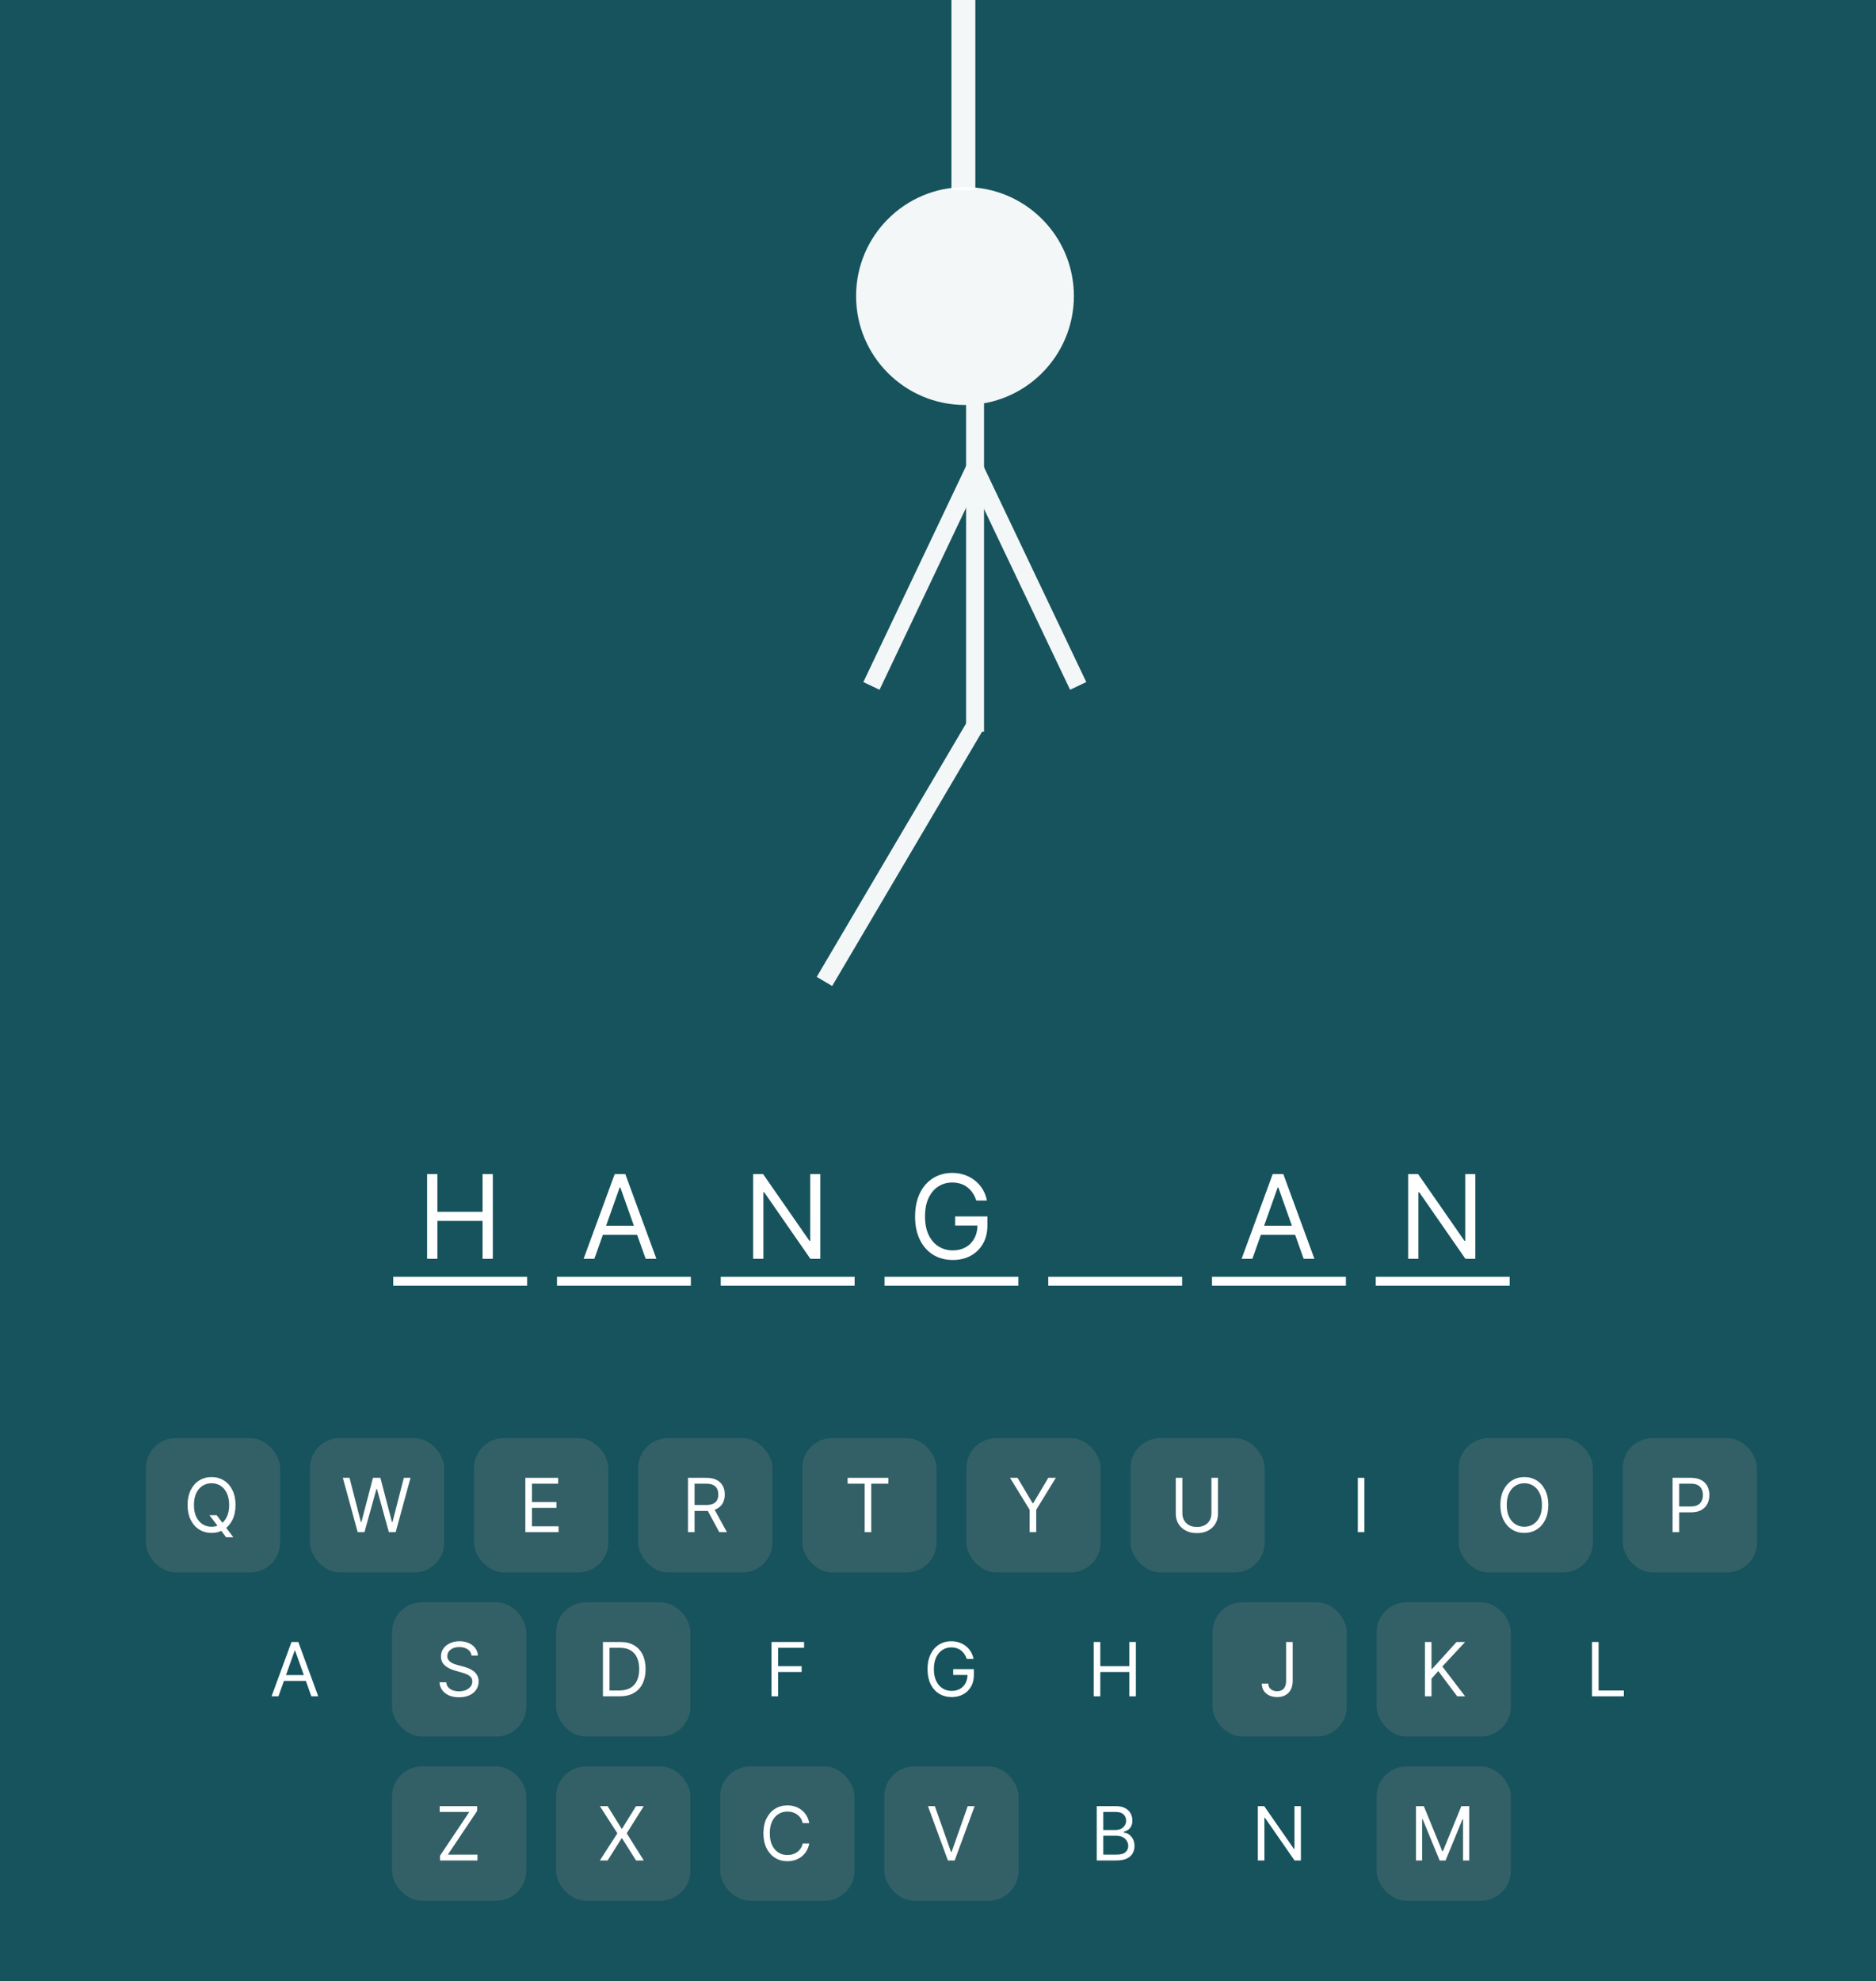 <svg width="628" height="663" viewBox="0 0 628 663" fill="none" xmlns="http://www.w3.org/2000/svg">
<g clip-path="url(#clip0_21_4)">
<rect width="628" height="663" fill="#16535D"/>
<line opacity="0.95" x1="322.5" y1="-40" x2="322.5" y2="63.61" stroke="white" stroke-width="8"/>
<g opacity="0.95">
<circle cx="323.032" cy="99.065" r="34.455" fill="white" stroke="white" stroke-width="4"/>
<line x1="326.407" y1="133.819" x2="326.407" y2="244.866" stroke="white" stroke-width="6"/>
<line x1="326.316" y1="243.06" x2="275.986" y2="328.43" stroke="white" stroke-width="6"/>
<line x1="326.51" y1="156.39" x2="291.72" y2="229.532" stroke="white" stroke-width="6"/>
<line y1="-3" x2="80.995" y2="-3" transform="matrix(0.43 0.903 0.903 -0.43 328.808 155.102)" stroke="white" stroke-width="6"/>
</g>
<g filter="url(#filter0_d_21_4)">
<rect x="48.835" y="477.251" width="44.933" height="44.933" rx="10" fill="#336067"/>
<path d="M70.108 503.036H72.523L74.547 505.699L75.08 506.409L78.098 510.422H75.684L73.695 507.759L73.198 507.084L70.108 503.036ZM78.844 499.627C78.844 501.544 78.498 503.201 77.805 504.598C77.113 505.995 76.163 507.072 74.956 507.83C73.748 508.587 72.369 508.966 70.819 508.966C69.268 508.966 67.889 508.587 66.681 507.83C65.474 507.072 64.524 505.995 63.832 504.598C63.139 503.201 62.793 501.544 62.793 499.627C62.793 497.709 63.139 496.052 63.832 494.655C64.524 493.258 65.474 492.181 66.681 491.423C67.889 490.666 69.268 490.287 70.819 490.287C72.369 490.287 73.748 490.666 74.956 491.423C76.163 492.181 77.113 493.258 77.805 494.655C78.498 496.052 78.844 497.709 78.844 499.627ZM76.713 499.627C76.713 498.052 76.45 496.724 75.923 495.64C75.403 494.557 74.695 493.738 73.802 493.181C72.914 492.625 71.919 492.347 70.819 492.347C69.718 492.347 68.72 492.625 67.827 493.181C66.939 493.738 66.232 494.557 65.705 495.64C65.184 496.724 64.924 498.052 64.924 499.627C64.924 501.201 65.184 502.53 65.705 503.613C66.232 504.696 66.939 505.516 67.827 506.072C68.72 506.628 69.718 506.906 70.819 506.906C71.919 506.906 72.914 506.628 73.802 506.072C74.695 505.516 75.403 504.696 75.923 503.613C76.45 502.53 76.713 501.201 76.713 499.627Z" fill="white"/>
<rect x="103.768" y="477.251" width="44.933" height="44.933" rx="10" fill="#336067"/>
<path d="M119.739 508.718L114.767 490.536H117.004L120.804 505.344H120.982L124.852 490.536H127.338L131.209 505.344H131.386L135.186 490.536H137.423L132.452 508.718H130.179L126.166 494.229H126.024L122.011 508.718H119.739Z" fill="white"/>
<rect x="158.701" y="477.251" width="44.933" height="44.933" rx="10" fill="#336067"/>
<path d="M175.869 508.718V490.536H186.842V492.489H178.071V498.632H186.274V500.585H178.071V506.764H186.984V508.718H175.869Z" fill="white"/>
<rect x="213.634" y="477.251" width="44.933" height="44.933" rx="10" fill="#336067"/>
<path d="M230.302 508.718V490.536H236.446C237.866 490.536 239.032 490.778 239.944 491.264C240.855 491.743 241.53 492.403 241.968 493.243C242.406 494.084 242.625 495.04 242.625 496.111C242.625 497.182 242.406 498.132 241.968 498.961C241.53 499.789 240.858 500.44 239.952 500.914C239.047 501.381 237.89 501.615 236.481 501.615H231.51V499.627H236.41C237.381 499.627 238.162 499.485 238.754 499.2C239.352 498.916 239.784 498.514 240.05 497.993C240.322 497.466 240.458 496.839 240.458 496.111C240.458 495.383 240.322 494.747 240.05 494.202C239.778 493.658 239.343 493.238 238.745 492.942C238.147 492.64 237.357 492.489 236.375 492.489H232.504V508.718H230.302ZM238.86 500.55L243.335 508.718H240.778L236.375 500.55H238.86Z" fill="white"/>
<rect x="268.567" y="477.251" width="44.933" height="44.933" rx="10" fill="#336067"/>
<path d="M283.741 492.489V490.536H297.377V492.489H291.66V508.718H289.458V492.489H283.741Z" fill="white"/>
<rect x="323.5" y="477.251" width="44.933" height="44.933" rx="10" fill="#336067"/>
<path d="M338.106 490.536H340.627L345.67 499.023H345.883L350.925 490.536H353.447L346.877 501.225V508.718H344.675V501.225L338.106 490.536Z" fill="white"/>
<rect x="378.433" y="477.251" width="44.933" height="44.933" rx="10" fill="#336067"/>
<path d="M405.533 490.536H407.735V502.574C407.735 503.817 407.442 504.927 406.856 505.903C406.276 506.874 405.456 507.64 404.397 508.203C403.337 508.759 402.094 509.037 400.668 509.037C399.242 509.037 397.999 508.759 396.939 508.203C395.88 507.64 395.057 506.874 394.471 505.903C393.891 504.927 393.601 503.817 393.601 502.574V490.536H395.803V502.397C395.803 503.284 395.998 504.074 396.389 504.767C396.779 505.453 397.336 505.995 398.058 506.392C398.786 506.782 399.656 506.977 400.668 506.977C401.68 506.977 402.55 506.782 403.278 506.392C404.006 505.995 404.562 505.453 404.947 504.767C405.338 504.074 405.533 503.284 405.533 502.397V490.536Z" fill="white"/>
<g filter="url(#filter1_d_21_4)">
<rect x="433.366" y="477.251" width="44.933" height="44.933" rx="10" fill="#16535D"/>
</g>
<path d="M456.736 490.536V508.718H454.534V490.536H456.736Z" fill="white"/>
<rect x="488.299" y="477.251" width="44.933" height="44.933" rx="10" fill="#336067"/>
<path d="M518.308 499.627C518.308 501.544 517.962 503.201 517.269 504.598C516.577 505.995 515.627 507.072 514.42 507.83C513.212 508.587 511.833 508.966 510.282 508.966C508.732 508.966 507.353 508.587 506.145 507.83C504.938 507.072 503.988 505.995 503.296 504.598C502.603 503.201 502.257 501.544 502.257 499.627C502.257 497.709 502.603 496.052 503.296 494.655C503.988 493.258 504.938 492.181 506.145 491.423C507.353 490.666 508.732 490.287 510.282 490.287C511.833 490.287 513.212 490.666 514.42 491.423C515.627 492.181 516.577 493.258 517.269 494.655C517.962 496.052 518.308 497.709 518.308 499.627ZM516.177 499.627C516.177 498.052 515.914 496.724 515.387 495.64C514.866 494.557 514.159 493.738 513.265 493.181C512.378 492.625 511.383 492.347 510.282 492.347C509.182 492.347 508.184 492.625 507.291 493.181C506.403 493.738 505.696 494.557 505.169 495.64C504.648 496.724 504.388 498.052 504.388 499.627C504.388 501.201 504.648 502.53 505.169 503.613C505.696 504.696 506.403 505.516 507.291 506.072C508.184 506.628 509.182 506.906 510.282 506.906C511.383 506.906 512.378 506.628 513.265 506.072C514.159 505.516 514.866 504.696 515.387 503.613C515.914 502.53 516.177 501.201 516.177 499.627Z" fill="white"/>
<rect x="543.232" y="477.251" width="44.933" height="44.933" rx="10" fill="#336067"/>
<path d="M559.9 508.718V490.536H566.044C567.47 490.536 568.636 490.793 569.541 491.308C570.453 491.817 571.128 492.507 571.566 493.377C572.004 494.247 572.223 495.217 572.223 496.289C572.223 497.36 572.004 498.333 571.566 499.209C571.133 500.085 570.465 500.784 569.559 501.305C568.654 501.819 567.494 502.077 566.079 502.077H561.676V500.124H566.008C566.985 500.124 567.769 499.955 568.361 499.618C568.953 499.28 569.382 498.825 569.648 498.251C569.92 497.671 570.056 497.017 570.056 496.289C570.056 495.561 569.92 494.91 569.648 494.335C569.382 493.761 568.95 493.312 568.352 492.986C567.754 492.655 566.961 492.489 565.973 492.489H562.102V508.718H559.9Z" fill="white"/>
<g filter="url(#filter2_d_21_4)">
<rect x="76.302" y="532.184" width="44.933" height="44.933" rx="10" fill="#16535D"/>
</g>
<path d="M93.216 563.65H90.907L97.583 545.469H99.856L106.532 563.65H104.224L98.791 548.345H98.649L93.216 563.65ZM94.068 556.548H103.372V558.501H94.068V556.548Z" fill="white"/>
<rect x="131.234" y="532.184" width="44.933" height="44.933" rx="10" fill="#336067"/>
<path d="M157.846 550.014C157.739 549.114 157.307 548.416 156.55 547.919C155.792 547.422 154.863 547.173 153.762 547.173C152.957 547.173 152.253 547.303 151.649 547.564C151.051 547.824 150.584 548.182 150.246 548.638C149.915 549.094 149.749 549.612 149.749 550.192C149.749 550.677 149.865 551.094 150.095 551.443C150.332 551.787 150.634 552.074 151.001 552.305C151.368 552.529 151.753 552.716 152.155 552.864C152.558 553.006 152.927 553.121 153.265 553.21L155.111 553.707C155.585 553.831 156.112 554.003 156.692 554.222C157.278 554.441 157.837 554.74 158.37 555.119C158.908 555.492 159.352 555.971 159.701 556.557C160.05 557.143 160.225 557.862 160.225 558.714C160.225 559.697 159.968 560.585 159.453 561.378C158.944 562.171 158.198 562.801 157.215 563.269C156.239 563.736 155.052 563.97 153.655 563.97C152.353 563.97 151.226 563.76 150.273 563.34C149.326 562.919 148.58 562.334 148.036 561.582C147.497 560.83 147.192 559.957 147.121 558.963H149.394C149.453 559.649 149.684 560.218 150.087 560.667C150.495 561.111 151.01 561.443 151.631 561.662C152.259 561.875 152.933 561.981 153.655 561.981C154.496 561.981 155.251 561.845 155.919 561.573C156.588 561.295 157.118 560.91 157.508 560.419C157.899 559.922 158.094 559.342 158.094 558.679C158.094 558.075 157.926 557.584 157.588 557.205C157.251 556.826 156.807 556.519 156.257 556.282C155.706 556.045 155.111 555.838 154.472 555.66L152.235 555.021C150.815 554.613 149.69 554.03 148.861 553.272C148.033 552.515 147.619 551.523 147.619 550.298C147.619 549.28 147.894 548.392 148.444 547.635C149.001 546.871 149.746 546.279 150.681 545.859C151.622 545.433 152.673 545.22 153.833 545.22C155.005 545.22 156.047 545.43 156.958 545.85C157.869 546.265 158.592 546.833 159.124 547.555C159.663 548.277 159.947 549.097 159.976 550.014H157.846Z" fill="white"/>
<rect x="186.167" y="532.184" width="44.933" height="44.933" rx="10" fill="#336067"/>
<path d="M207.447 563.65H201.836V545.469H207.695C209.459 545.469 210.968 545.833 212.223 546.561C213.478 547.283 214.439 548.321 215.108 549.677C215.777 551.026 216.111 552.642 216.111 554.524C216.111 556.418 215.774 558.048 215.099 559.416C214.425 560.777 213.442 561.825 212.152 562.558C210.862 563.286 209.293 563.65 207.447 563.65ZM204.037 561.697H207.304C208.808 561.697 210.054 561.407 211.042 560.827C212.03 560.247 212.767 559.422 213.253 558.35C213.738 557.279 213.981 556.004 213.981 554.524C213.981 553.056 213.741 551.793 213.262 550.733C212.782 549.668 212.066 548.851 211.113 548.283C210.16 547.709 208.974 547.422 207.553 547.422H204.037V561.697Z" fill="white"/>
<g filter="url(#filter3_d_21_4)">
<rect x="241.101" y="532.184" width="44.933" height="44.933" rx="10" fill="#16535D"/>
</g>
<path d="M258.269 563.65V545.469H269.171V547.422H260.47V553.565H268.354V555.518H260.47V563.65H258.269Z" fill="white"/>
<g filter="url(#filter4_d_21_4)">
<rect x="296.034" y="532.184" width="44.933" height="44.933" rx="10" fill="#16535D"/>
</g>
<path d="M323.631 551.15C323.435 550.553 323.178 550.017 322.858 549.544C322.545 549.064 322.169 548.656 321.731 548.318C321.299 547.981 320.808 547.724 320.257 547.546C319.707 547.368 319.103 547.28 318.446 547.28C317.369 547.28 316.389 547.558 315.507 548.114C314.626 548.671 313.924 549.49 313.403 550.573C312.883 551.656 312.622 552.985 312.622 554.559C312.622 556.134 312.886 557.463 313.412 558.546C313.939 559.629 314.652 560.448 315.552 561.005C316.451 561.561 317.464 561.839 318.588 561.839C319.63 561.839 320.547 561.617 321.34 561.173C322.139 560.724 322.761 560.09 323.205 559.274C323.654 558.451 323.879 557.483 323.879 556.371L324.554 556.513H319.085V554.559H326.01V556.513C326.01 558.01 325.69 559.312 325.051 560.419C324.418 561.526 323.542 562.384 322.423 562.993C321.311 563.597 320.032 563.899 318.588 563.899C316.978 563.899 315.564 563.52 314.344 562.763C313.131 562.005 312.184 560.928 311.504 559.531C310.829 558.134 310.491 556.477 310.491 554.559C310.491 553.121 310.684 551.828 311.069 550.68C311.459 549.526 312.01 548.543 312.72 547.732C313.43 546.922 314.27 546.3 315.241 545.868C316.212 545.436 317.28 545.22 318.446 545.22C319.405 545.22 320.299 545.365 321.127 545.655C321.962 545.939 322.704 546.345 323.355 546.871C324.012 547.392 324.56 548.017 324.998 548.744C325.436 549.467 325.738 550.269 325.903 551.15H323.631Z" fill="white"/>
<g filter="url(#filter5_d_21_4)">
<rect x="350.966" y="532.184" width="44.933" height="44.933" rx="10" fill="#16535D"/>
</g>
<path d="M366.135 563.65V545.469H368.336V553.565H378.031V545.469H380.233V563.65H378.031V555.518H368.336V563.65H366.135Z" fill="white"/>
<rect x="405.899" y="532.184" width="44.933" height="44.933" rx="10" fill="#336067"/>
<path d="M430.528 545.469H432.73V558.466C432.73 559.626 432.517 560.611 432.09 561.422C431.664 562.233 431.064 562.848 430.288 563.269C429.513 563.689 428.598 563.899 427.545 563.899C426.551 563.899 425.666 563.718 424.89 563.357C424.115 562.99 423.506 562.47 423.062 561.795C422.618 561.12 422.396 560.318 422.396 559.389H424.562C424.562 559.904 424.689 560.354 424.944 560.738C425.204 561.117 425.559 561.413 426.009 561.626C426.459 561.839 426.971 561.946 427.545 561.946C428.178 561.946 428.717 561.813 429.161 561.546C429.605 561.28 429.942 560.889 430.173 560.374C430.41 559.854 430.528 559.217 430.528 558.466V545.469Z" fill="white"/>
<rect x="460.832" y="532.184" width="44.933" height="44.933" rx="10" fill="#336067"/>
<path d="M477.001 563.65V545.469H479.202V554.488H479.415L487.583 545.469H490.459L482.825 553.672L490.459 563.65H487.796L481.475 555.199L479.202 557.756V563.65H477.001Z" fill="white"/>
<g filter="url(#filter6_d_21_4)">
<rect x="515.765" y="532.184" width="44.933" height="44.933" rx="10" fill="#16535D"/>
</g>
<path d="M532.934 563.65V545.469H535.135V561.697H543.587V563.65H532.934Z" fill="white"/>
<rect x="131.234" y="587.117" width="44.933" height="44.933" rx="10" fill="#336067"/>
<path d="M147.299 618.583V616.985L157.1 602.355H147.192V600.402H159.728V602L149.927 616.63H159.834V618.583H147.299Z" fill="white"/>
<rect x="186.167" y="587.117" width="44.933" height="44.933" rx="10" fill="#336067"/>
<path d="M203.401 600.402L208.088 607.966H208.231L212.918 600.402H215.51L209.793 609.493L215.51 618.583H212.918L208.231 611.162H208.088L203.401 618.583H200.809L206.668 609.493L200.809 600.402H203.401Z" fill="white"/>
<rect x="241.1" y="587.117" width="44.933" height="44.933" rx="10" fill="#336067"/>
<path d="M270.899 606.083H268.698C268.567 605.45 268.339 604.894 268.014 604.414C267.694 603.935 267.304 603.533 266.842 603.207C266.386 602.876 265.88 602.627 265.324 602.461C264.768 602.296 264.188 602.213 263.584 602.213C262.483 602.213 261.486 602.491 260.592 603.047C259.704 603.604 258.997 604.423 258.47 605.506C257.949 606.59 257.689 607.918 257.689 609.493C257.689 611.067 257.949 612.396 258.47 613.479C258.997 614.562 259.704 615.382 260.592 615.938C261.486 616.494 262.483 616.772 263.584 616.772C264.188 616.772 264.768 616.69 265.324 616.524C265.88 616.358 266.386 616.112 266.842 615.787C267.304 615.456 267.694 615.05 268.014 614.571C268.339 614.085 268.567 613.529 268.698 612.902H270.899C270.734 613.831 270.432 614.662 269.994 615.396C269.556 616.13 269.011 616.755 268.36 617.27C267.709 617.779 266.978 618.166 266.167 618.433C265.362 618.699 264.501 618.832 263.584 618.832C262.033 618.832 260.654 618.453 259.447 617.696C258.239 616.938 257.289 615.861 256.597 614.464C255.905 613.067 255.558 611.41 255.558 609.493C255.558 607.575 255.905 605.918 256.597 604.521C257.289 603.124 258.239 602.047 259.447 601.289C260.654 600.532 262.033 600.153 263.584 600.153C264.501 600.153 265.362 600.286 266.167 600.553C266.978 600.819 267.709 601.21 268.36 601.724C269.011 602.233 269.556 602.855 269.994 603.589C270.432 604.317 270.734 605.148 270.899 606.083Z" fill="white"/>
<rect x="296.033" y="587.117" width="44.933" height="44.933" rx="10" fill="#336067"/>
<path d="M312.947 600.402L318.345 615.707H318.558L323.956 600.402H326.264L319.588 618.583H317.315L310.639 600.402H312.947Z" fill="white"/>
<g filter="url(#filter7_d_21_4)">
<rect x="350.966" y="587.117" width="44.933" height="44.933" rx="10" fill="#16535D"/>
</g>
<path d="M367.135 618.583V600.402H373.491C374.758 600.402 375.802 600.621 376.625 601.059C377.448 601.491 378.06 602.074 378.463 602.808C378.865 603.536 379.066 604.343 379.066 605.231C379.066 606.012 378.927 606.658 378.649 607.167C378.377 607.676 378.016 608.078 377.566 608.374C377.122 608.67 376.64 608.889 376.119 609.031V609.208C376.675 609.244 377.235 609.439 377.797 609.794C378.359 610.15 378.83 610.659 379.208 611.321C379.587 611.984 379.777 612.795 379.777 613.754C379.777 614.665 379.569 615.485 379.155 616.213C378.741 616.941 378.087 617.518 377.193 617.944C376.299 618.37 375.136 618.583 373.704 618.583H367.135ZM369.336 616.63H373.704C375.142 616.63 376.163 616.352 376.767 615.796C377.377 615.234 377.681 614.553 377.681 613.754C377.681 613.138 377.525 612.57 377.211 612.049C376.897 611.523 376.45 611.102 375.87 610.789C375.29 610.469 374.604 610.309 373.811 610.309H369.336V616.63ZM369.336 608.392H373.42C374.083 608.392 374.681 608.262 375.213 608.001C375.752 607.741 376.178 607.374 376.492 606.9C376.811 606.427 376.971 605.87 376.971 605.231C376.971 604.432 376.693 603.755 376.137 603.198C375.58 602.636 374.698 602.355 373.491 602.355H369.336V608.392Z" fill="white"/>
<g filter="url(#filter8_d_21_4)">
<rect x="405.899" y="587.117" width="44.933" height="44.933" rx="10" fill="#16535D"/>
</g>
<path d="M435.485 600.402V618.583H433.354L423.447 604.308H423.269V618.583H421.068V600.402H423.198L433.141 614.713H433.319V600.402H435.485Z" fill="white"/>
<rect x="460.832" y="587.117" width="44.933" height="44.933" rx="10" fill="#336067"/>
<path d="M474.001 600.402H476.628L482.807 615.494H483.02L489.199 600.402H491.827V618.583H489.768V604.77H489.59L483.908 618.583H481.92L476.238 604.77H476.06V618.583H474.001V600.402Z" fill="white"/>
</g>
<line x1="131.637" y1="428.751" x2="176.455" y2="428.751" stroke="white" stroke-width="3"/>
<path d="M142.981 421.251V392.887H146.416V405.518H161.539V392.887H164.974V421.251H161.539V408.565H146.416V421.251H142.981Z" fill="white"/>
<line x1="186.455" y1="428.751" x2="231.273" y2="428.751" stroke="white" stroke-width="3"/>
<path d="M198.962 421.251H195.361L205.776 392.887H209.322L219.736 421.251H216.136L207.66 397.375H207.438L198.962 421.251ZM200.292 410.171H214.806V413.218H200.292V410.171Z" fill="white"/>
<line x1="241.273" y1="428.751" x2="286.091" y2="428.751" stroke="white" stroke-width="3"/>
<path d="M274.608 392.887V421.251H271.284L255.828 398.981H255.551V421.251H252.117V392.887H255.441L270.952 415.213H271.229V392.887H274.608Z" fill="white"/>
<line x1="296.091" y1="428.751" x2="340.909" y2="428.751" stroke="white" stroke-width="3"/>
<path d="M326.824 401.751C326.519 400.818 326.118 399.983 325.619 399.244C325.13 398.496 324.543 397.859 323.86 397.333C323.186 396.807 322.42 396.405 321.561 396.128C320.702 395.851 319.761 395.713 318.736 395.713C317.055 395.713 315.527 396.147 314.152 397.014C312.776 397.882 311.682 399.161 310.869 400.851C310.057 402.54 309.651 404.613 309.651 407.069C309.651 409.525 310.061 411.598 310.883 413.288C311.705 414.977 312.817 416.256 314.221 417.124C315.624 417.992 317.203 418.426 318.957 418.426C320.582 418.426 322.013 418.079 323.251 417.387C324.497 416.685 325.467 415.697 326.159 414.423C326.861 413.14 327.212 411.63 327.212 409.894L328.264 410.116H319.733V407.069H330.536V410.116C330.536 412.452 330.037 414.483 329.04 416.21C328.052 417.936 326.685 419.275 324.94 420.226C323.205 421.168 321.21 421.639 318.957 421.639C316.446 421.639 314.239 421.048 312.337 419.866C310.445 418.684 308.967 417.004 307.906 414.825C306.853 412.646 306.327 410.061 306.327 407.069C306.327 404.826 306.627 402.808 307.227 401.017C307.836 399.217 308.695 397.684 309.803 396.419C310.911 395.154 312.222 394.185 313.736 393.511C315.25 392.837 316.917 392.5 318.736 392.5C320.232 392.5 321.626 392.726 322.918 393.178C324.22 393.621 325.379 394.254 326.395 395.076C327.419 395.888 328.273 396.862 328.957 397.998C329.64 399.124 330.111 400.375 330.369 401.751H326.824Z" fill="white"/>
<line x1="350.909" y1="428.751" x2="395.727" y2="428.751" stroke="white" stroke-width="3"/>
<line x1="405.727" y1="428.751" x2="450.545" y2="428.751" stroke="white" stroke-width="3"/>
<path d="M419.234 421.251H415.633L426.048 392.887H429.593L440.008 421.251H436.407L427.931 397.375H427.709L419.234 421.251ZM420.563 410.171H435.077V413.218H420.563V410.171Z" fill="white"/>
<line x1="460.545" y1="428.751" x2="505.362" y2="428.751" stroke="white" stroke-width="3"/>
<path d="M493.88 392.887V421.251H490.556L475.1 398.981H474.823V421.251H471.388V392.887H474.712L490.223 415.213H490.5V392.887H493.88Z" fill="white"/>
</g>
<defs>
<filter id="filter0_d_21_4" x="44.835" y="477.251" width="547.33" height="162.799" filterUnits="userSpaceOnUse" color-interpolation-filters="sRGB">
<feFlood flood-opacity="0" result="BackgroundImageFix"/>
<feColorMatrix in="SourceAlpha" type="matrix" values="0 0 0 0 0 0 0 0 0 0 0 0 0 0 0 0 0 0 127 0" result="hardAlpha"/>
<feOffset dy="4"/>
<feGaussianBlur stdDeviation="2"/>
<feComposite in2="hardAlpha" operator="out"/>
<feColorMatrix type="matrix" values="0 0 0 0 0 0 0 0 0 0 0 0 0 0 0 0 0 0 0.25 0"/>
<feBlend mode="normal" in2="BackgroundImageFix" result="effect1_dropShadow_21_4"/>
<feBlend mode="normal" in="SourceGraphic" in2="effect1_dropShadow_21_4" result="shape"/>
</filter>
<filter id="filter1_d_21_4" x="429.366" y="477.251" width="52.933" height="52.933" filterUnits="userSpaceOnUse" color-interpolation-filters="sRGB">
<feFlood flood-opacity="0" result="BackgroundImageFix"/>
<feColorMatrix in="SourceAlpha" type="matrix" values="0 0 0 0 0 0 0 0 0 0 0 0 0 0 0 0 0 0 127 0" result="hardAlpha"/>
<feOffset dy="4"/>
<feGaussianBlur stdDeviation="2"/>
<feComposite in2="hardAlpha" operator="out"/>
<feColorMatrix type="matrix" values="0 0 0 0 0 0 0 0 0 0 0 0 0 0 0 0 0 0 0.25 0"/>
<feBlend mode="normal" in2="BackgroundImageFix" result="effect1_dropShadow_21_4"/>
<feBlend mode="normal" in="SourceGraphic" in2="effect1_dropShadow_21_4" result="shape"/>
</filter>
<filter id="filter2_d_21_4" x="72.302" y="532.184" width="52.933" height="52.933" filterUnits="userSpaceOnUse" color-interpolation-filters="sRGB">
<feFlood flood-opacity="0" result="BackgroundImageFix"/>
<feColorMatrix in="SourceAlpha" type="matrix" values="0 0 0 0 0 0 0 0 0 0 0 0 0 0 0 0 0 0 127 0" result="hardAlpha"/>
<feOffset dy="4"/>
<feGaussianBlur stdDeviation="2"/>
<feComposite in2="hardAlpha" operator="out"/>
<feColorMatrix type="matrix" values="0 0 0 0 0 0 0 0 0 0 0 0 0 0 0 0 0 0 0.25 0"/>
<feBlend mode="normal" in2="BackgroundImageFix" result="effect1_dropShadow_21_4"/>
<feBlend mode="normal" in="SourceGraphic" in2="effect1_dropShadow_21_4" result="shape"/>
</filter>
<filter id="filter3_d_21_4" x="237.101" y="532.184" width="52.933" height="52.933" filterUnits="userSpaceOnUse" color-interpolation-filters="sRGB">
<feFlood flood-opacity="0" result="BackgroundImageFix"/>
<feColorMatrix in="SourceAlpha" type="matrix" values="0 0 0 0 0 0 0 0 0 0 0 0 0 0 0 0 0 0 127 0" result="hardAlpha"/>
<feOffset dy="4"/>
<feGaussianBlur stdDeviation="2"/>
<feComposite in2="hardAlpha" operator="out"/>
<feColorMatrix type="matrix" values="0 0 0 0 0 0 0 0 0 0 0 0 0 0 0 0 0 0 0.25 0"/>
<feBlend mode="normal" in2="BackgroundImageFix" result="effect1_dropShadow_21_4"/>
<feBlend mode="normal" in="SourceGraphic" in2="effect1_dropShadow_21_4" result="shape"/>
</filter>
<filter id="filter4_d_21_4" x="292.034" y="532.184" width="52.933" height="52.933" filterUnits="userSpaceOnUse" color-interpolation-filters="sRGB">
<feFlood flood-opacity="0" result="BackgroundImageFix"/>
<feColorMatrix in="SourceAlpha" type="matrix" values="0 0 0 0 0 0 0 0 0 0 0 0 0 0 0 0 0 0 127 0" result="hardAlpha"/>
<feOffset dy="4"/>
<feGaussianBlur stdDeviation="2"/>
<feComposite in2="hardAlpha" operator="out"/>
<feColorMatrix type="matrix" values="0 0 0 0 0 0 0 0 0 0 0 0 0 0 0 0 0 0 0.25 0"/>
<feBlend mode="normal" in2="BackgroundImageFix" result="effect1_dropShadow_21_4"/>
<feBlend mode="normal" in="SourceGraphic" in2="effect1_dropShadow_21_4" result="shape"/>
</filter>
<filter id="filter5_d_21_4" x="346.966" y="532.184" width="52.933" height="52.933" filterUnits="userSpaceOnUse" color-interpolation-filters="sRGB">
<feFlood flood-opacity="0" result="BackgroundImageFix"/>
<feColorMatrix in="SourceAlpha" type="matrix" values="0 0 0 0 0 0 0 0 0 0 0 0 0 0 0 0 0 0 127 0" result="hardAlpha"/>
<feOffset dy="4"/>
<feGaussianBlur stdDeviation="2"/>
<feComposite in2="hardAlpha" operator="out"/>
<feColorMatrix type="matrix" values="0 0 0 0 0 0 0 0 0 0 0 0 0 0 0 0 0 0 0.25 0"/>
<feBlend mode="normal" in2="BackgroundImageFix" result="effect1_dropShadow_21_4"/>
<feBlend mode="normal" in="SourceGraphic" in2="effect1_dropShadow_21_4" result="shape"/>
</filter>
<filter id="filter6_d_21_4" x="511.765" y="532.184" width="52.933" height="52.933" filterUnits="userSpaceOnUse" color-interpolation-filters="sRGB">
<feFlood flood-opacity="0" result="BackgroundImageFix"/>
<feColorMatrix in="SourceAlpha" type="matrix" values="0 0 0 0 0 0 0 0 0 0 0 0 0 0 0 0 0 0 127 0" result="hardAlpha"/>
<feOffset dy="4"/>
<feGaussianBlur stdDeviation="2"/>
<feComposite in2="hardAlpha" operator="out"/>
<feColorMatrix type="matrix" values="0 0 0 0 0 0 0 0 0 0 0 0 0 0 0 0 0 0 0.25 0"/>
<feBlend mode="normal" in2="BackgroundImageFix" result="effect1_dropShadow_21_4"/>
<feBlend mode="normal" in="SourceGraphic" in2="effect1_dropShadow_21_4" result="shape"/>
</filter>
<filter id="filter7_d_21_4" x="346.966" y="587.117" width="52.933" height="52.933" filterUnits="userSpaceOnUse" color-interpolation-filters="sRGB">
<feFlood flood-opacity="0" result="BackgroundImageFix"/>
<feColorMatrix in="SourceAlpha" type="matrix" values="0 0 0 0 0 0 0 0 0 0 0 0 0 0 0 0 0 0 127 0" result="hardAlpha"/>
<feOffset dy="4"/>
<feGaussianBlur stdDeviation="2"/>
<feComposite in2="hardAlpha" operator="out"/>
<feColorMatrix type="matrix" values="0 0 0 0 0 0 0 0 0 0 0 0 0 0 0 0 0 0 0.25 0"/>
<feBlend mode="normal" in2="BackgroundImageFix" result="effect1_dropShadow_21_4"/>
<feBlend mode="normal" in="SourceGraphic" in2="effect1_dropShadow_21_4" result="shape"/>
</filter>
<filter id="filter8_d_21_4" x="401.899" y="587.117" width="52.933" height="52.933" filterUnits="userSpaceOnUse" color-interpolation-filters="sRGB">
<feFlood flood-opacity="0" result="BackgroundImageFix"/>
<feColorMatrix in="SourceAlpha" type="matrix" values="0 0 0 0 0 0 0 0 0 0 0 0 0 0 0 0 0 0 127 0" result="hardAlpha"/>
<feOffset dy="4"/>
<feGaussianBlur stdDeviation="2"/>
<feComposite in2="hardAlpha" operator="out"/>
<feColorMatrix type="matrix" values="0 0 0 0 0 0 0 0 0 0 0 0 0 0 0 0 0 0 0.25 0"/>
<feBlend mode="normal" in2="BackgroundImageFix" result="effect1_dropShadow_21_4"/>
<feBlend mode="normal" in="SourceGraphic" in2="effect1_dropShadow_21_4" result="shape"/>
</filter>
<clipPath id="clip0_21_4">
<rect width="628" height="663" fill="white"/>
</clipPath>
</defs>
</svg>
